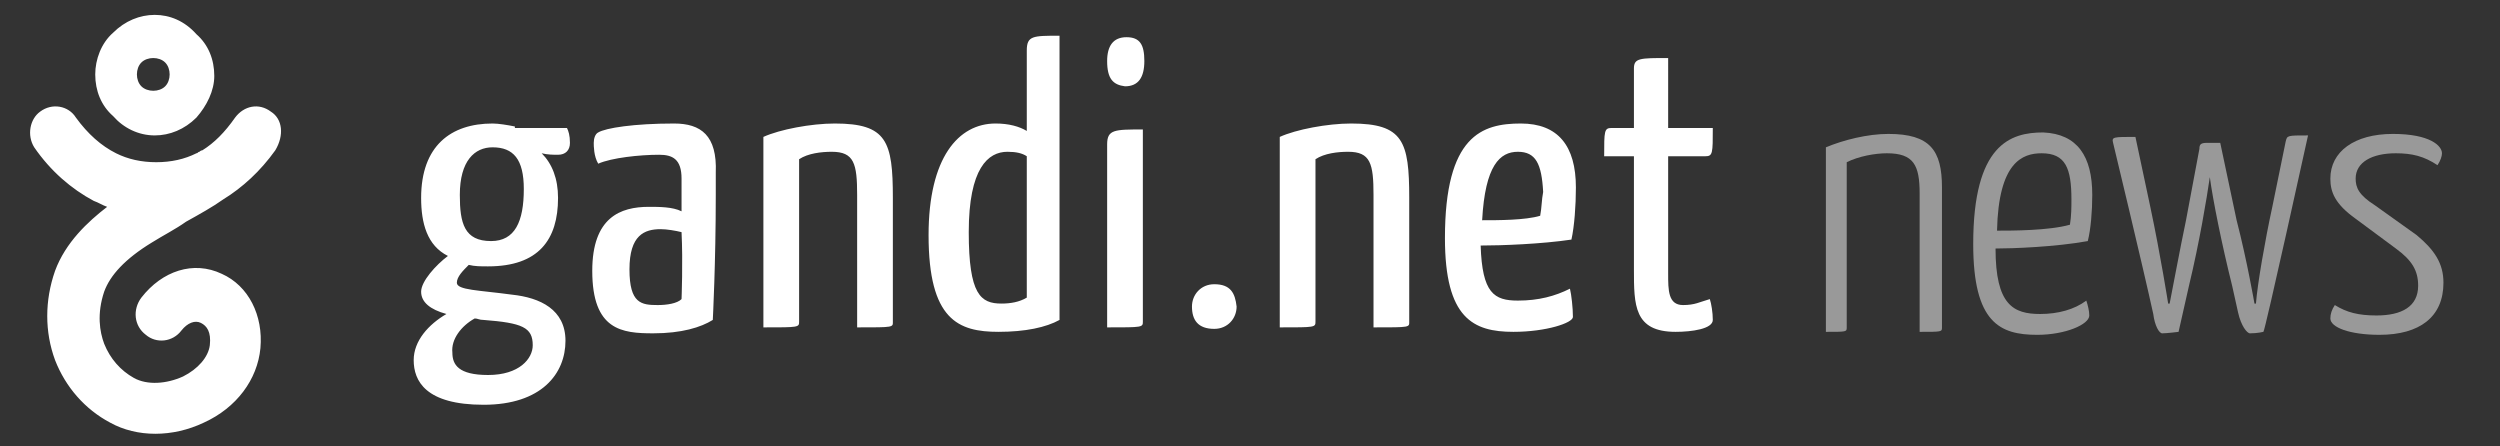 <?xml version="1.0" encoding="utf-8"?>
<!-- Generator: Adobe Illustrator 21.0.0, SVG Export Plug-In . SVG Version: 6.00 Build 0)  -->
<svg version="1.1" id="Layer_3" xmlns="http://www.w3.org/2000/svg" xmlns:xlink="http://www.w3.org/1999/xlink" x="0px" y="0px"
	 viewBox="0 0 168 30" style="enable-background:new 0 0 168 30;" xml:space="preserve">
<rect x="0" y="0" width="168" height="30" fill="#333333" stroke="none"/>
<style type="text/css">
	.st0{fill:#FFFFFF;}
	.st1{opacity:0.5;}
</style>
<g id="gandi">
	<g>
		<path class="st0" d="M18.2,7.5c-0.8-0.6-1.8-0.4-2.4,0.4c-0.7,1-1.4,1.7-2.2,2.2c-0.1,0-0.2,0.1-0.2,0.1c-0.1,0-0.1,0.1-0.2,0.1
			c-0.8,0.4-1.7,0.6-2.7,0.6s-1.9-0.2-2.7-0.6C6.8,9.8,5.9,9,5.1,7.9c-0.5-0.8-1.6-1-2.4-0.4C2,8,1.8,9.1,2.3,9.9
			c1.1,1.6,2.5,2.8,4,3.6c0.3,0.1,0.6,0.3,0.9,0.4c-1.3,1-2.8,2.4-3.5,4.3c-0.7,2-0.7,4.1,0,6c0.7,1.8,2,3.3,3.7,4.2
			c1.8,1,4.2,1,6.3,0c2.2-1,3.6-2.9,3.8-5c0.2-2.2-0.8-4.2-2.6-5c-1.9-0.9-4-0.2-5.4,1.6c-0.6,0.8-0.5,1.9,0.3,2.5
			c0.7,0.6,1.8,0.5,2.4-0.3c0.4-0.5,0.9-0.7,1.3-0.5c0.4,0.2,0.7,0.6,0.6,1.5c-0.1,0.8-0.8,1.6-1.8,2.1c-1.1,0.5-2.4,0.6-3.3,0.1
			c-0.9-0.5-1.6-1.3-2-2.3c-0.3-0.8-0.5-2,0-3.5c0.4-1.1,1.4-2.2,3.2-3.3c0.8-0.5,1.6-0.9,2.3-1.4c0.9-0.5,1.8-1,2.5-1.5
			c1.3-0.8,2.5-1.9,3.5-3.3C19.1,9.1,19,8,18.2,7.5z M10.4,9.1c1,0,2-0.4,2.8-1.2c0.7-0.8,1.2-1.8,1.2-2.8C14.4,4,14,3,13.2,2.3
			C12.4,1.4,11.4,1,10.4,1s-2,0.4-2.8,1.2C6.8,2.9,6.4,4,6.4,5c0,1.1,0.4,2.1,1.2,2.8C8.3,8.6,9.3,9.1,10.4,9.1z M9.5,4.2
			C9.7,4,10,3.9,10.3,3.9s0.6,0.1,0.8,0.3c0.2,0.2,0.3,0.5,0.3,0.8s-0.1,0.6-0.3,0.8c-0.2,0.2-0.5,0.3-0.8,0.3S9.7,6,9.5,5.8
			S9.2,5.3,9.2,5S9.3,4.4,9.5,4.2z M34.6,8.5c-0.5-0.1-1.1-0.2-1.5-0.2c-2.8,0-4.8,1.5-4.8,5c0,1.7,0.4,3.2,1.8,3.9
			c-0.8,0.6-1.8,1.7-1.8,2.4c0,0.7,0.6,1.2,1.7,1.5c-1.2,0.7-2.2,1.8-2.2,3.1c0,1.4,0.8,3,4.7,3s5.5-2.1,5.5-4.3
			c0-2.1-1.7-2.9-3.6-3.1c-2.2-0.3-3.7-0.3-3.7-0.8c0-0.4,0.4-0.8,0.8-1.2c0.4,0.1,0.8,0.1,1.3,0.1c3.4,0,4.7-1.8,4.7-4.6
			c0-1.3-0.4-2.3-1.1-3c0.4,0.1,0.8,0.1,1.1,0.1c0.5,0,0.8-0.3,0.8-0.8s-0.1-0.8-0.2-1h-3.5V8.5z M31.9,21.4c0.2,0,0.3,0.1,0.6,0.1
			c2.6,0.2,3.3,0.5,3.3,1.7c0,0.9-0.9,2-3,2c-2,0-2.4-0.7-2.4-1.5C30.3,22.8,31,21.9,31.9,21.4z M33,16.2c-1.8,0-2.1-1.2-2.1-3.1
			c0-2.3,1-3.2,2.2-3.2c1.4,0,2.1,0.8,2.1,2.8C35.2,14.9,34.6,16.2,33,16.2z M45.3,8.3c-2.7,0-4.6,0.3-5.1,0.6
			C40,9,39.9,9.3,39.9,9.6c0,0.2,0,0.9,0.3,1.4c0.9-0.4,2.8-0.6,4.1-0.6c0.9,0,1.5,0.3,1.5,1.6v2.2c-0.6-0.3-1.5-0.3-2.2-0.3
			c-1.9,0-3.8,0.7-3.8,4.3c0,4,2,4.2,4.1,4.2c1.9,0,3.2-0.4,4-0.9c0,0,0.2-3.8,0.2-8.4v-1.5C48.2,9.1,47.1,8.3,45.3,8.3z M45.8,20.1
			c-0.3,0.3-1,0.4-1.6,0.4c-1.1,0-1.9-0.1-1.9-2.4s1-2.7,2.1-2.7c0.4,0,1,0.1,1.4,0.2C45.9,17.6,45.8,20.1,45.8,20.1z M56.1,8.3
			c-1.6,0-3.7,0.4-4.8,0.9V22c2.4,0,2.4,0,2.4-0.4V10.7c0.6-0.4,1.5-0.5,2.2-0.5c1.5,0,1.7,0.8,1.7,2.9V22c2.5,0,2.4,0,2.4-0.4v-8.3
			C60,9.5,59.6,8.3,56.1,8.3z M69,3.4v5.4c-0.5-0.3-1.2-0.5-2.1-0.5c-2.5,0-4.5,2.3-4.5,7.5c0,5.7,2,6.5,4.7,6.5
			c1.8,0,3.2-0.3,4.1-0.8V2.4C69.4,2.4,69,2.4,69,3.4z M69,20c-0.5,0.3-1.1,0.4-1.7,0.4c-1.4,0-2.2-0.6-2.2-4.8
			c0-4.3,1.3-5.4,2.6-5.4c0.6,0,1,0.1,1.3,0.3C69,10.5,69,20,69,20z M75.7,2.5c-0.9,0-1.3,0.6-1.3,1.6c0,1.2,0.4,1.6,1.2,1.7
			c0.9,0,1.3-0.6,1.3-1.7C76.9,3,76.6,2.5,75.7,2.5z M74.4,9.7V22c2.4,0,2.4,0,2.4-0.4V8.7C74.9,8.7,74.4,8.7,74.4,9.7z M81.6,19.1
			c-0.9,0-1.5,0.7-1.5,1.5c0,0.9,0.4,1.5,1.5,1.5c0.9,0,1.5-0.7,1.5-1.5C83,19.7,82.7,19.1,81.6,19.1z M90.8,8.3
			c-1.6,0-3.7,0.4-4.8,0.9V22c2.4,0,2.4,0,2.4-0.4V10.7c0.6-0.4,1.5-0.5,2.2-0.5c1.5,0,1.7,0.8,1.7,2.9V22c2.5,0,2.4,0,2.4-0.4v-8.3
			C94.7,9.5,94.3,8.3,90.8,8.3z M105.9,12.6c0-2.8-1.2-4.3-3.7-4.3c-2.6,0-5.1,0.8-5.1,7.7c0,5.4,1.9,6.3,4.6,6.3c2.2,0,4-0.6,4-1
			c0-0.6-0.1-1.5-0.2-1.9c-1,0.5-2.1,0.8-3.5,0.8c-1.6,0-2.4-0.5-2.5-3.7c1.4,0,4.1-0.1,6.1-0.4C105.8,15.2,105.9,13.8,105.9,12.6z
			 M103.5,14.5c-1,0.3-2.8,0.3-3.9,0.3c0.2-3.7,1.2-4.6,2.4-4.6c1.2,0,1.6,0.8,1.7,2.7C103.6,13.4,103.6,14,103.5,14.5z M113.1,20.5
			c-1,0-1-1-1-2.1v-7.9h2.5c0.5,0,0.5-0.2,0.5-1.9h-3V3.9c-1.9,0-2.3,0-2.3,0.7v4h-1.5c-0.5,0-0.5,0.2-0.5,1.9h2v7.6
			c0,2.4,0,4.2,2.8,4.2c1.1,0,2.5-0.2,2.5-0.8c0-0.5-0.1-1.1-0.2-1.4C114.2,20.3,113.9,20.5,113.1,20.5z"/>
	</g>
</g>
<g id="news" class="st1">
	<path class="st0" d="M122.7,9.9c1.2-0.5,2.8-0.9,4.2-0.9c2.8,0,3.6,1.1,3.6,3.6V22c0,0.3,0,0.3-1.5,0.3V13c0-1.9-0.4-2.7-2.2-2.7
		c-0.8,0-1.9,0.2-2.7,0.6V22c0,0.3,0,0.3-1.4,0.3C122.7,22.3,122.7,9.9,122.7,9.9z"/>
	<path class="st0" d="M140.6,13.1c0,1.1-0.1,2.3-0.3,3.1c-2.2,0.4-5.1,0.5-6.2,0.5c0,3.8,1.2,4.4,3,4.4c1.2,0,2.3-0.3,3.1-0.9
		c0.1,0.3,0.2,0.7,0.2,1c0,0.6-1.6,1.3-3.5,1.3c-2.5,0-4.3-0.8-4.3-6.1c0-6.7,2.5-7.5,4.7-7.5C139.6,9,140.6,10.5,140.6,13.1z
		 M134.2,15.5c1,0,3.5,0,4.9-0.4c0.1-0.6,0.1-1.2,0.1-1.7c0-2.1-0.4-3.1-2-3.1C135.9,10.3,134.3,10.9,134.2,15.5z"/>
	<path class="st0" d="M143.5,9.2l1,4.7c0.7,3.3,1.2,6.5,1.2,6.5h0.1c0.2-1,0.7-3.7,1.1-5.6l0.9-4.8c0-0.3,0.1-0.4,0.5-0.4h0.9
		l1.1,5.2c0.7,2.7,1.2,5.6,1.2,5.6h0.1c0.1-1.3,0.6-4.2,1.1-6.5l0.9-4.4c0.1-0.4,0.1-0.4,1.5-0.4c0,0-2.9,13.2-3,13.2
		c0,0-0.4,0.1-0.9,0.1c-0.2,0-0.6-0.5-0.8-1.4l-0.4-1.8c-0.7-2.8-1.3-5.8-1.5-7.3c-0.2,1.4-0.7,4.4-1.4,7.3l-0.7,3.1
		c0,0-0.8,0.1-1.1,0.1c-0.2,0-0.5-0.5-0.6-1.3C144,17.9,142,9.6,142,9.6C141.9,9.2,142,9.2,143.5,9.2z"/>
	<path class="st0" d="M164.1,10.3c0,0.2-0.1,0.5-0.3,0.8c-0.9-0.6-1.7-0.8-2.8-0.8c-1.6,0-2.7,0.6-2.7,1.7c0,0.6,0.2,1.1,1.3,1.8
		l2.8,2c1.2,1,1.8,1.9,1.8,3.2c0,2.3-1.6,3.5-4.3,3.5c-2,0-3.3-0.5-3.3-1.1c0-0.3,0.1-0.6,0.3-0.9c0.8,0.5,1.6,0.7,2.8,0.7
		c1.7,0,2.8-0.6,2.8-2c0-1-0.4-1.7-1.5-2.5l-2.7-2c-1.4-1-1.7-1.8-1.7-2.7c0-1.8,1.6-3,4.2-3C163.3,9,164.1,9.8,164.1,10.3z"/>
</g>
</svg>
